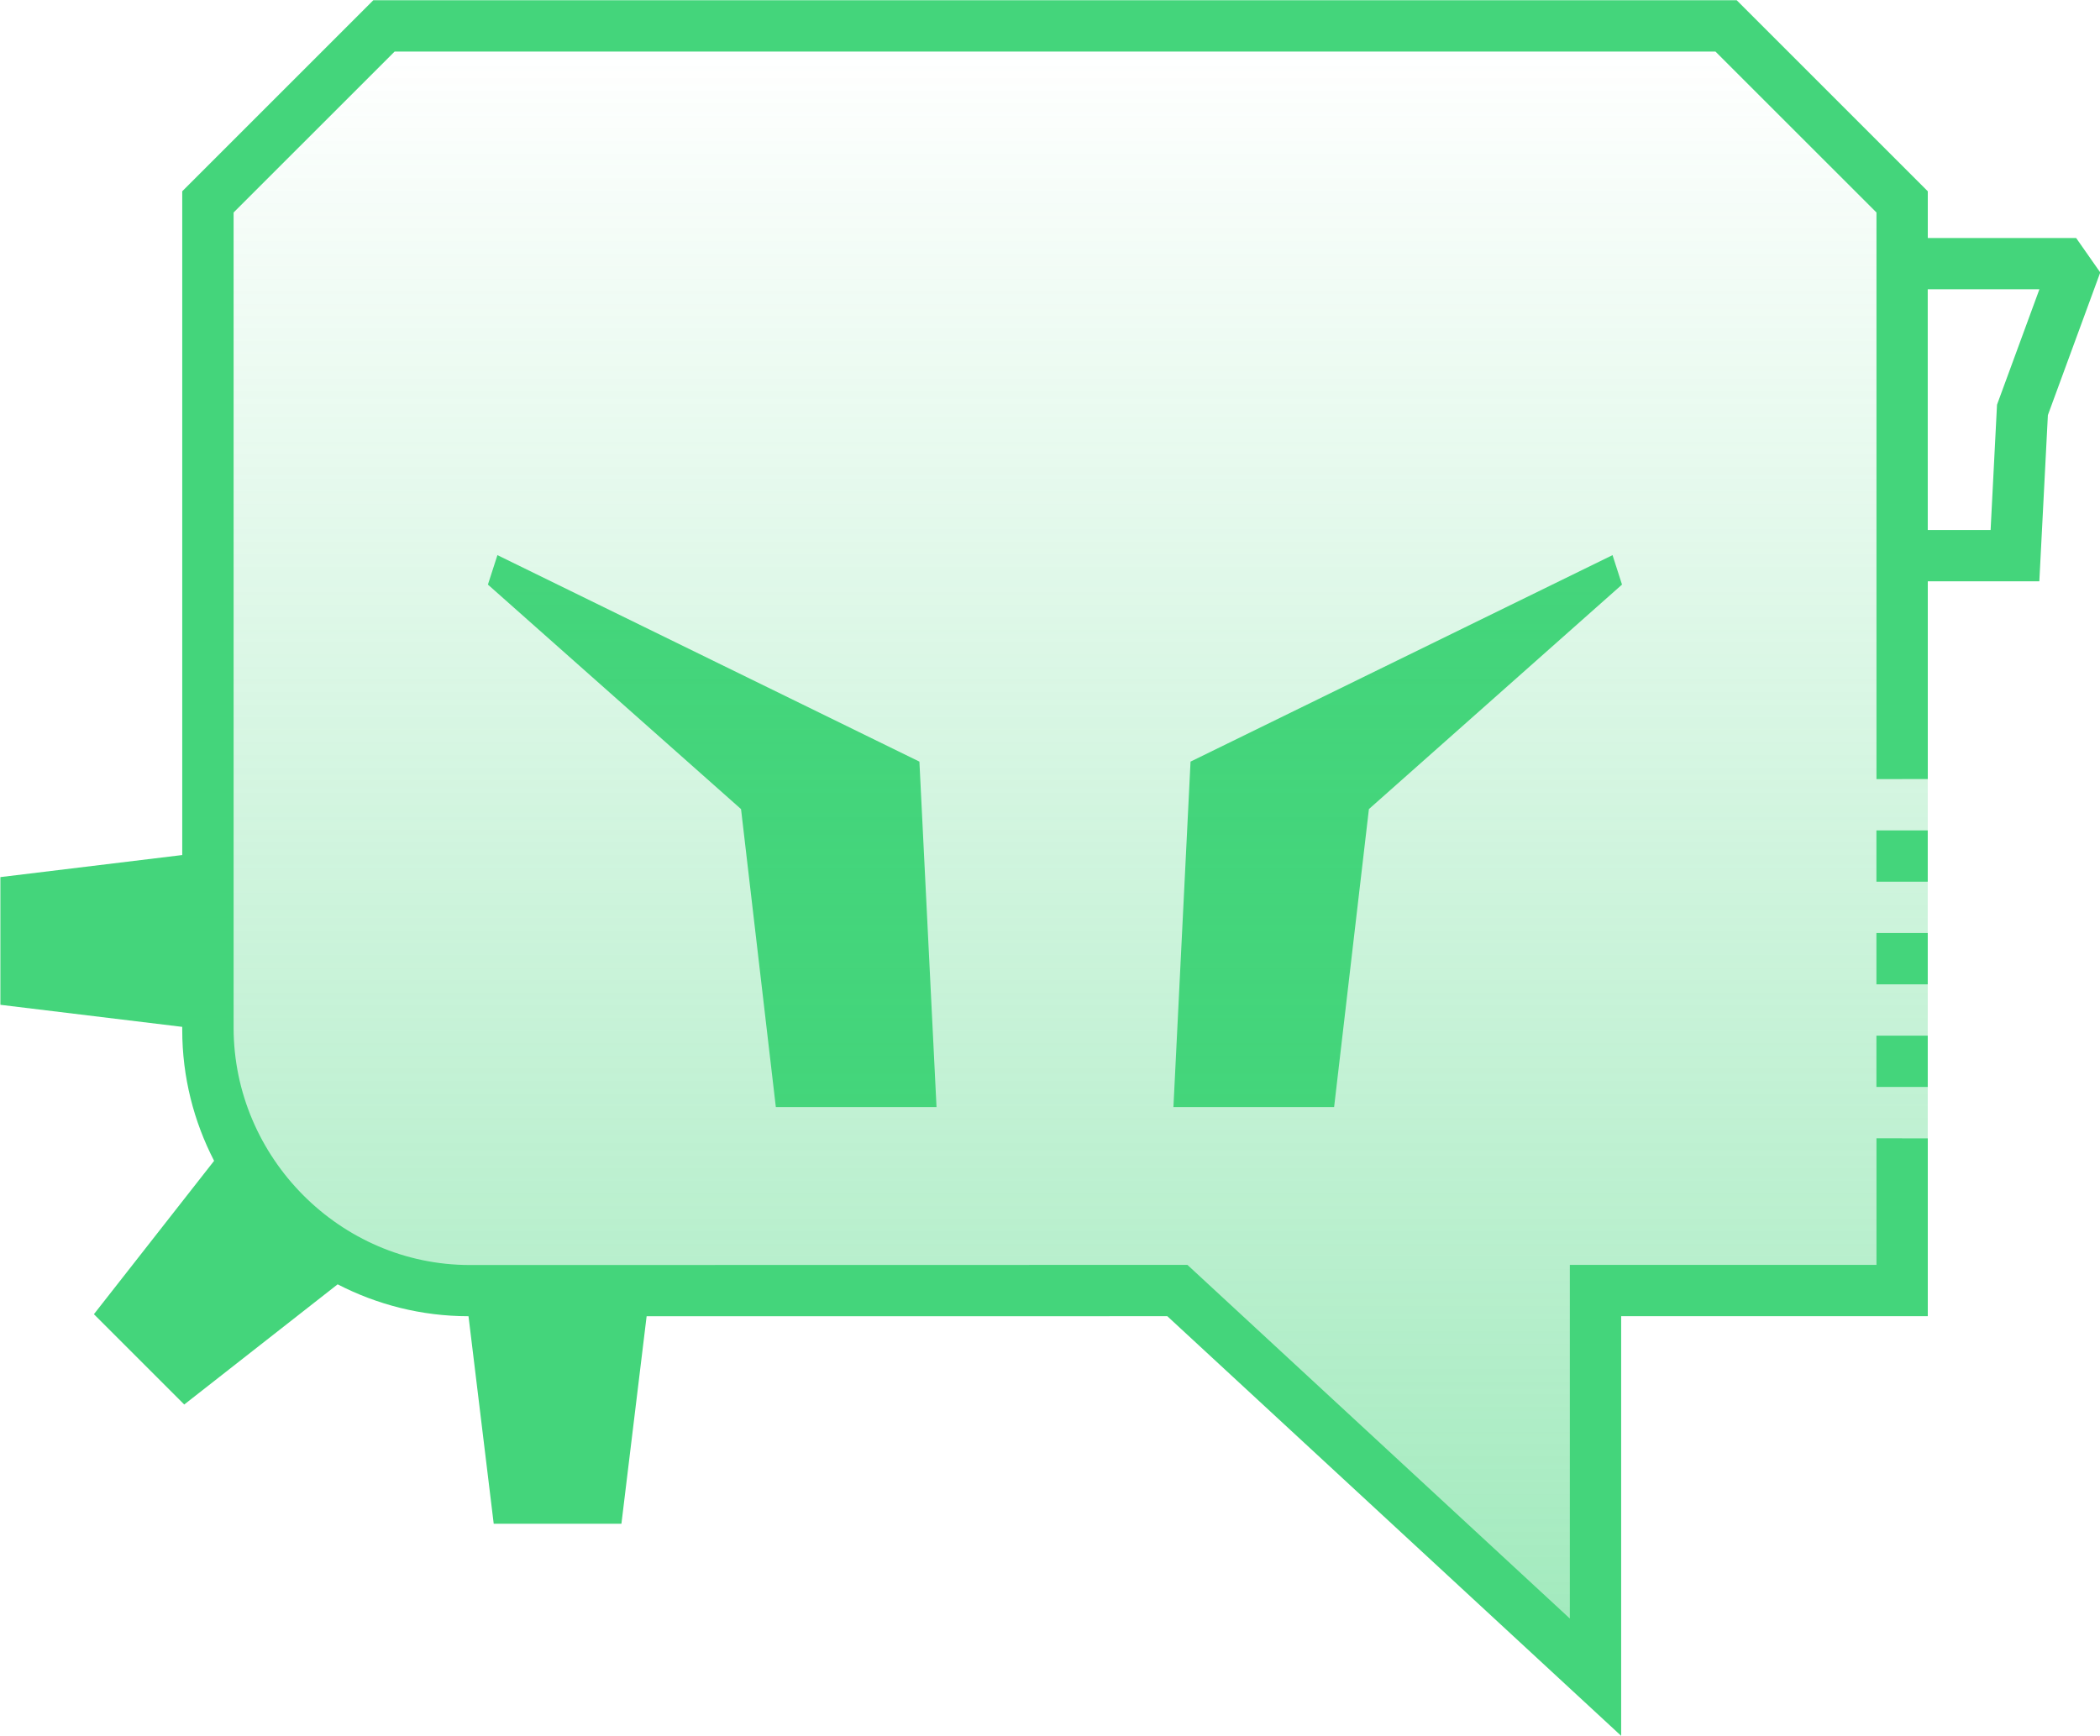 <?xml version="1.0" encoding="UTF-8" standalone="no"?>
<!-- Created with Inkscape (http://www.inkscape.org/) -->

<svg
   width="53.766mm"
   height="44.447mm"
   viewBox="0 0 53.766 44.447"
   version="1.1"
   id="svg1"
   xml:space="preserve"
   xmlns:xlink="http://www.w3.org/1999/xlink"
   xmlns="http://www.w3.org/2000/svg"
   xmlns:svg="http://www.w3.org/2000/svg"><defs
     id="defs1"><linearGradient
       id="linearGradient28"><stop
         style="stop-color:#44d57b;stop-opacity:0;"
         offset="0"
         id="stop29" /><stop
         style="stop-color:#44d57b;stop-opacity:0.503;"
         offset="1"
         id="stop28" /></linearGradient><linearGradient
       xlink:href="#linearGradient28"
       id="linearGradient69"
       gradientUnits="userSpaceOnUse"
       gradientTransform="translate(-298.723,-274.605)"
       x1="117.947"
       y1="183.833"
       x2="117.947"
       y2="246.476" /></defs><g
     id="layer1"
     transform="translate(-55.911,72.372)"><g
       id="g69"
       transform="matrix(0.657,0,0,0.657,174.312,-11.536)"><path
         id="path67"
         style="fill:#44d57b;fill-opacity:1;fill-rule:evenodd;stroke:none;stroke-width:2;stroke-linecap:butt;stroke-linejoin:miter;stroke-miterlimit:1.6;stroke-dasharray:none;stroke-dashoffset:5.483;stroke-opacity:1;paint-order:stroke fill markers"
         d="m -160.83,-70.96 -0.371,1.148 9.864,8.75 1.356,11.614 h 6.262 l -0.667,-13.464 z m 43.455,0 -16.445,8.048 -0.667,13.464 h 6.262 l 1.356,-11.614 9.863,-8.75 z" /><path
         id="path69"
         style="fill:url(#linearGradient69);fill-opacity:1;fill-rule:evenodd;stroke:none;stroke-width:2;stroke-linecap:butt;stroke-linejoin:miter;stroke-dasharray:none;stroke-opacity:1"
         d="m -165.253,-91.588 -6.861,6.861 v 32.276 c 0,0 0.018,9.311 10.156,10.156 h 27.622 l 16.294,15.067 v -15.067 h 11.949 l 2.2e-4,-5.934 h 1.001 v -14 h -1.001 l -2.2e-4,-22.497 -6.861,-6.861 z" /><path
         id="path66"
         style="color:#000000;fill:#44d57b;fill-rule:nonzero;-inkscape-stroke:none"
         d="m -165.666,-92.588 -7.447,7.446 v 25.871 l -7.087,0.86 v 4.977 l 7.087,0.86 v 0.12 c 2e-5,1.84 0.453,3.571 1.242,5.101 l -4.684,5.978 3.52,3.52 5.978,-4.684 c 1.53,0.789 3.26,1.242 5.1,1.243 l 0.982,8.087 h 4.977 l 0.982,-8.087 20.291,-7.86e-4 17.686,16.355 v -16.355 h 11.949 v -6.934 h -2 v 4.934 h -11.949 v 13.783 l -14.902,-13.783 -27.964,0.005 c -5.059,-2e-4 -9.206,-4.192 -9.206,-9.251 v -31.772 l 6.275,-6.273 h 51.471 l 6.275,6.273 v 14.375 5.709 2 h 2 v -2 -5.709 h 4.347 l 0.333,-6.478 2.041,-5.56 -0.94,-1.343 h -5.781 v -1.821 l -7.447,-7.446 z m 60.574,11.266 h 4.352 l -1.652,4.499 -0.25,4.883 h -2.449 z m -2,21.091 v 2 h 2 v -2 z m 0,4 v 2 h 2 v -2 z m 0,4 v 2 h 2 v -2 z" /></g></g></svg>
